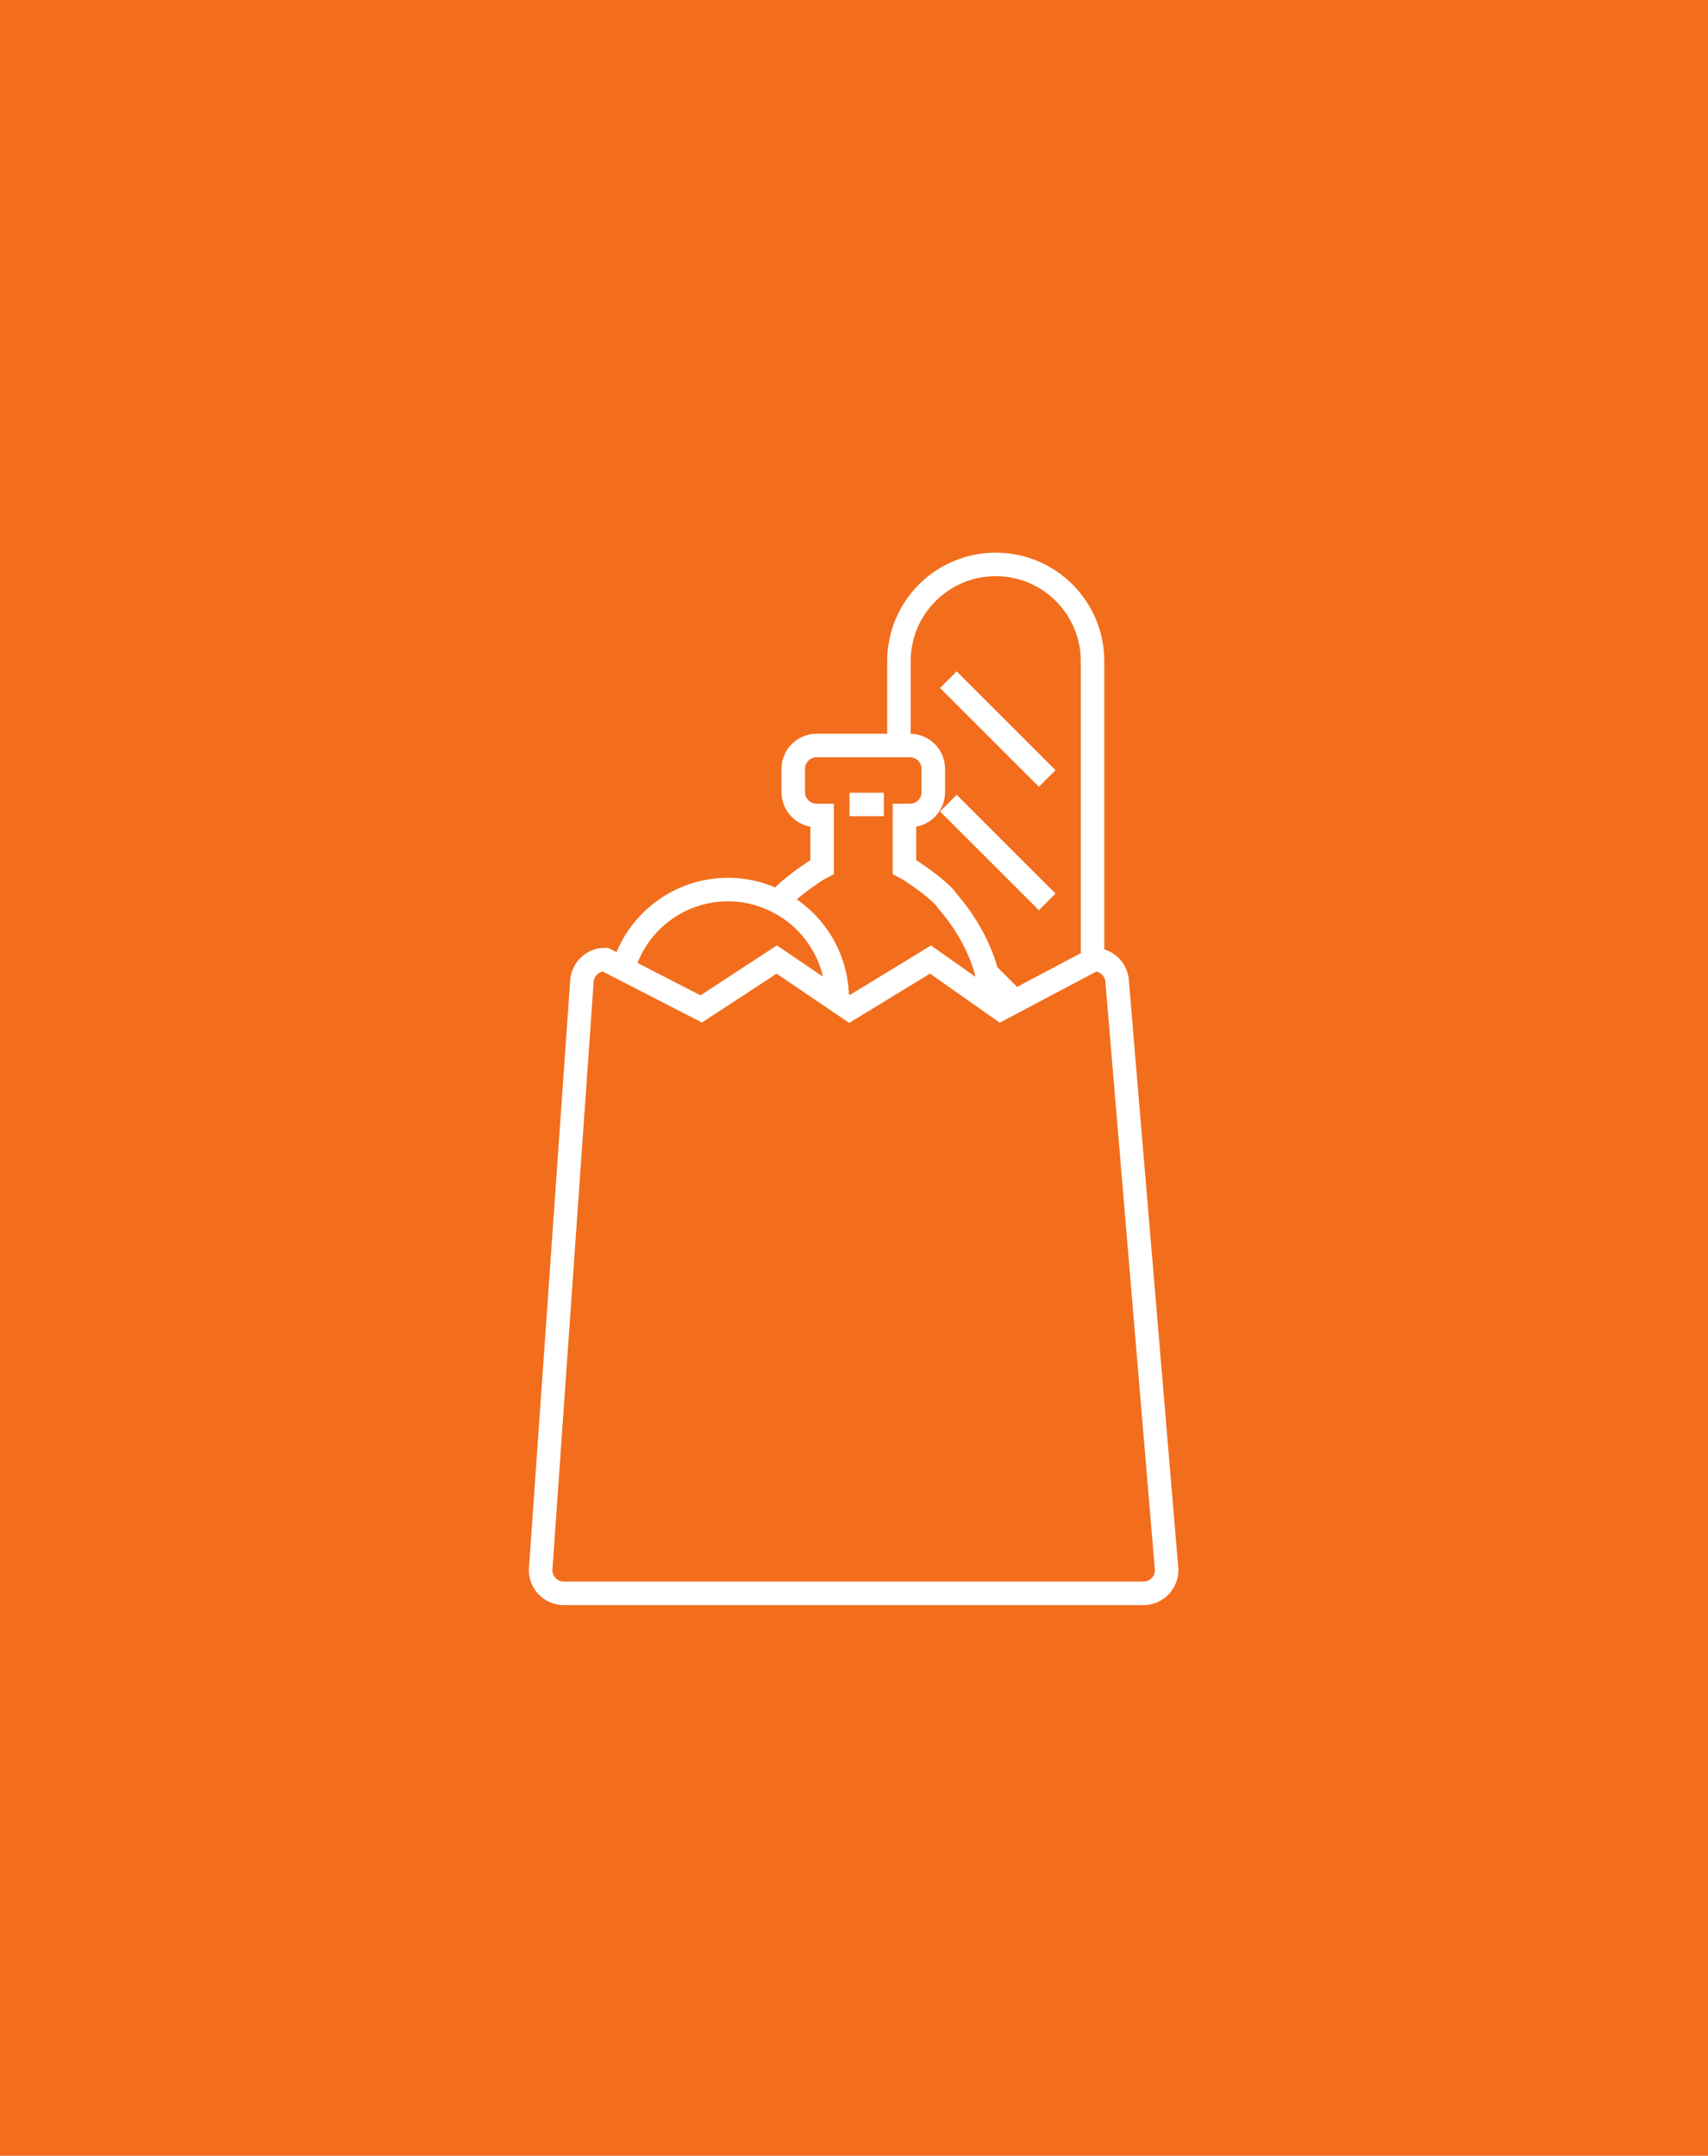<?xml version="1.0" encoding="UTF-8" standalone="no"?>
<svg width="218px" height="275px" viewBox="0 0 218 275" version="1.1" xmlns="http://www.w3.org/2000/svg" xmlns:xlink="http://www.w3.org/1999/xlink" xmlns:sketch="http://www.bohemiancoding.com/sketch/ns">
    <!-- Generator: Sketch 3.1.1 (8761) - http://www.bohemiancoding.com/sketch -->
    <title>Rectangle 209 + Imported Layers 2</title>
    <desc>Created with Sketch.</desc>
    <defs></defs>
    <g id="Page-1" stroke="none" stroke-width="1" fill="none" fill-rule="evenodd" sketch:type="MSPage">
        <g id="Desktop-Portfolio_Detail_Pickers-3" sketch:type="MSArtboardGroup" transform="translate(-98, -1077)">
            <g id="Rectangle-209-+-Imported-Layers-2" sketch:type="MSLayerGroup" transform="translate(98, 1077)">
                <rect id="Rectangle-209" fill="#F26E1D" sketch:type="MSShapeGroup" x="0" y="0" width="218" height="275"></rect>
                <g id="Imported-Layers-2" transform="translate(69, 72)" stroke="#FFFFFF" stroke-width="3" sketch:type="MSShapeGroup">
                    <path d="M60.539,55.735 L56.951,52.152 C57.21,53.168 57.351,54.132 57.351,54.997 C57.351,55.238 57.316,55.471 57.294,55.708 L58.705,56.704 L60.539,55.735 L60.539,55.735 Z M50.121,26.078 L50.121,29.05 C50.121,30.694 48.788,32.027 47.141,32.027 L46.441,32.027 L46.441,38.594 C47.475,39.112 51.201,41.715 51.967,43.005 C54.424,45.808 56.2,49.203 56.951,52.152 L60.539,55.735 L70.445,50.495 L70.445,12.338 C70.445,5.525 64.914,0 58.092,0 C51.268,0 45.737,5.525 45.737,12.338 L45.737,23.101 L47.141,23.101 C48.788,23.101 50.121,24.435 50.121,26.078 L50.121,26.078 Z M64.663,27.302 L52.046,14.701 L64.663,27.302 L64.663,27.302 Z M64.663,43.053 L52.046,30.452 L64.663,43.053 L64.663,43.053 Z M56.951,52.152 C56.2,49.203 54.424,45.808 51.967,43.005 C51.201,41.715 47.475,39.112 46.441,38.594 L46.441,32.027 L47.141,32.027 C48.788,32.027 50.121,30.694 50.121,29.05 L50.121,26.078 C50.121,24.435 48.788,23.101 47.141,23.101 L35.227,23.101 C33.581,23.101 32.247,24.435 32.247,26.078 L32.247,29.05 C32.247,30.694 33.581,32.027 35.227,32.027 L35.927,32.027 L35.927,38.594 C34.895,39.112 31.164,41.715 30.399,43.005 C30.383,43.022 30.37,43.041 30.355,43.059 C34.807,45.381 37.852,50.027 37.852,55.391 C37.852,55.47 37.841,55.545 37.838,55.624 L39.432,56.704 L49.769,50.403 L57.294,55.708 C57.316,55.471 57.351,55.238 57.351,54.997 C57.351,54.132 57.21,53.168 56.951,52.152 L56.951,52.152 Z M25.113,53.691 L30.143,50.403 L37.838,55.624 C37.841,55.545 37.852,55.47 37.852,55.391 C37.852,50.027 34.807,45.381 30.355,43.059 C28.43,42.053 26.244,41.478 23.92,41.478 C17.549,41.478 12.191,45.752 10.531,51.581 L20.503,56.704 L25.113,53.691 L25.113,53.691 Z M73.6,53.38 C73.6,51.735 72.265,50.403 70.621,50.403 L70.445,50.495 L60.539,55.735 L58.705,56.704 L57.294,55.708 L49.769,50.403 L39.432,56.704 L37.838,55.624 L30.143,50.403 L25.113,53.691 L20.503,56.704 L10.531,51.581 L8.238,50.403 C6.591,50.403 5.257,51.735 5.257,53.38 L0,128.282 C0,129.927 1.334,131.258 2.981,131.258 L76.93,131.258 C78.574,131.258 79.909,129.927 79.909,128.282 L73.6,53.38 L73.6,53.38 Z M39.429,30.625 L43.81,30.625 L39.429,30.625 Z" id="Stroke-1"></path>
                </g>
            </g>
        </g>
    </g>
</svg>